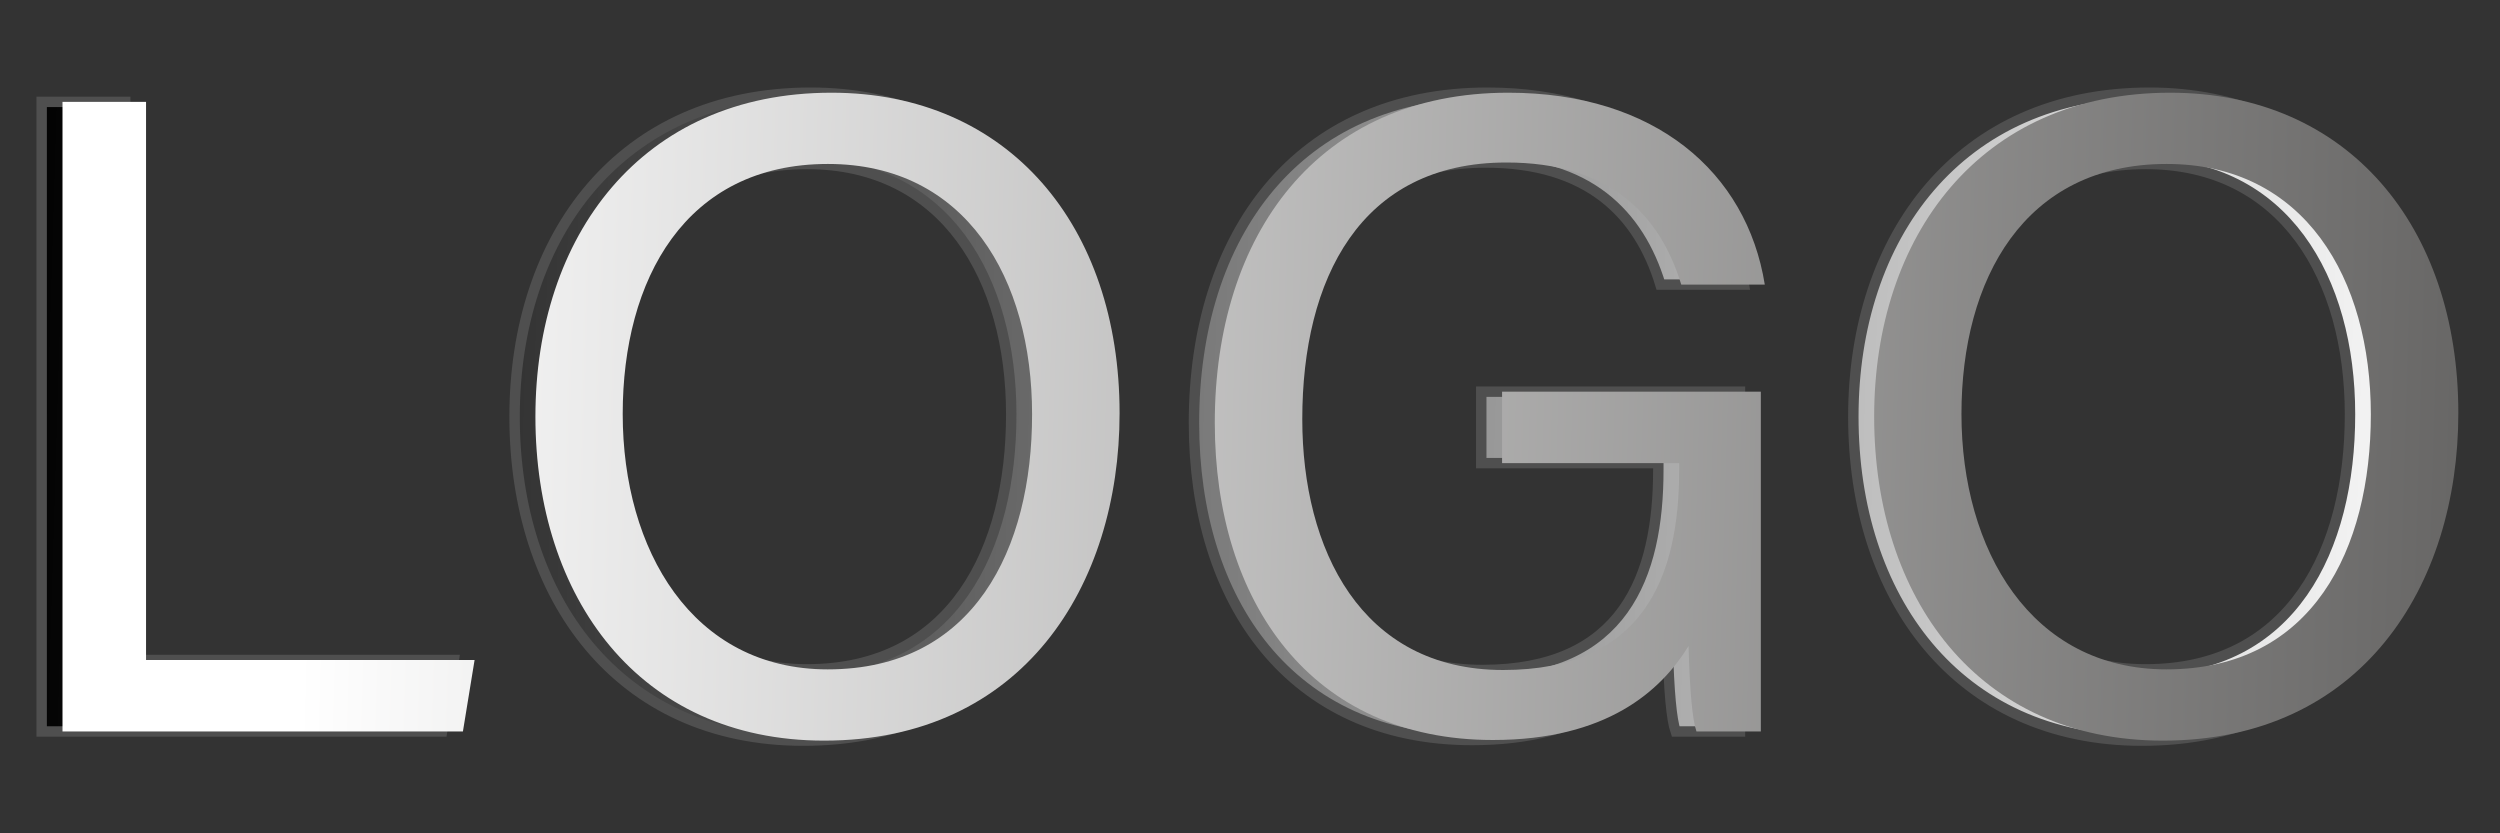 <?xml version="1.0" encoding="utf-8"?>
<!-- Generator: Adobe Illustrator 23.0.1, SVG Export Plug-In . SVG Version: 6.00 Build 0)  -->
<svg version="1.1" id="レイヤー_1" xmlns="http://www.w3.org/2000/svg" xmlns:xlink="http://www.w3.org/1999/xlink" x="0px"
	 y="0px" viewBox="0 0 120 40" style="enable-background:new 0 0 120 40;" xml:space="preserve">
<rect x="0" y="0" width="120" height="40" fill="#333333" stroke="none"/>
<style type="text/css">
	.st0{fill:url(#SVGID_1_);stroke:#4F4F4F;stroke-width:0.5;stroke-miterlimit:10;}
	.st1{fill:url(#SVGID_2_);stroke:#4F4F4F;stroke-width:0.5;stroke-miterlimit:10;}
	.st2{fill:url(#SVGID_3_);stroke:#4F4F4F;stroke-width:0.5;stroke-miterlimit:10;}
	.st3{fill:url(#SVGID_4_);stroke:#4F4F4F;stroke-width:0.5;stroke-miterlimit:10;}
	.st4{fill:url(#SVGID_5_);}
	.st5{fill:url(#SVGID_6_);}
	.st6{fill:url(#SVGID_7_);}
	.st7{fill:url(#SVGID_8_);}
</style>
<g>
	<g>
		<linearGradient id="SVGID_1_" gradientUnits="userSpaceOnUse" x1="0.644" y1="19.9" x2="119.468" y2="23.43">
			<stop  offset="0" style="stop-color:#000000"/>
			<stop  offset="1" style="stop-color:#FFFFFF"/>
		</linearGradient>
		<path class="st0" d="M2,4.89h4.01v26.79h15.77l-0.56,3.43H2V4.89z"/>
		<linearGradient id="SVGID_2_" gradientUnits="userSpaceOnUse" x1="0.675" y1="18.87" x2="119.499" y2="22.399">
			<stop  offset="0" style="stop-color:#000000"/>
			<stop  offset="1" style="stop-color:#FFFFFF"/>
		</linearGradient>
		<path class="st1" d="M52.74,19.83c0,8.31-4.66,15.72-14.18,15.72c-8.9,0-13.86-6.88-13.86-15.55c0-8.65,5.07-15.55,14.21-15.55
			C47.41,4.45,52.74,10.84,52.74,19.83z M28.89,19.87c0,6.53,3.34,12.26,9.84,12.26c7.02,0,9.81-5.78,9.81-12.24
			c0-6.51-3.17-12.02-9.8-12.02C31.89,7.87,28.89,13.42,28.89,19.87z"/>
		<linearGradient id="SVGID_3_" gradientUnits="userSpaceOnUse" x1="0.704" y1="17.898" x2="119.527" y2="21.427">
			<stop  offset="0" style="stop-color:#000000"/>
			<stop  offset="1" style="stop-color:#FFFFFF"/>
		</linearGradient>
		<path class="st2" d="M83.51,35.11h-3.08c-0.2-0.58-0.32-1.93-0.38-4.1c-1.32,2.15-3.92,4.51-9.39,4.51
			c-8.72,0-13.35-6.62-13.35-15.22c0-9.05,4.96-15.85,14.09-15.85c7.02,0,11.44,3.8,12.31,9.21h-4.01
			c-1.03-3.38-3.46-5.86-8.39-5.86c-7.02,0-9.8,5.6-9.8,12.32c0,6.23,2.81,12.04,9.64,12.04c6.77,0,8.45-4.51,8.45-9.61v-0.32H71.1
			v-3.43h12.42V35.11z"/>
		<linearGradient id="SVGID_4_" gradientUnits="userSpaceOnUse" x1="0.732" y1="16.963" x2="119.555" y2="20.492">
			<stop  offset="0" style="stop-color:#000000"/>
			<stop  offset="1" style="stop-color:#FFFFFF"/>
		</linearGradient>
		<path class="st3" d="M117,19.83c0,8.31-4.66,15.72-14.18,15.72c-8.9,0-13.86-6.88-13.86-15.55c0-8.65,5.07-15.55,14.21-15.55
			C111.68,4.45,117,10.84,117,19.83z M93.15,19.87c0,6.53,3.34,12.26,9.84,12.26c7.02,0,9.81-5.78,9.81-12.24
			c0-6.51-3.17-12.02-9.8-12.02C96.15,7.87,93.15,13.42,93.15,19.87z"/>
	</g>
	<g>
		<linearGradient id="SVGID_5_" gradientUnits="userSpaceOnUse" x1="1.644" y1="19.9" x2="120.468" y2="23.43">
			<stop  offset="0.11" style="stop-color:#FFFFFF"/>
			<stop  offset="1" style="stop-color:#646362"/>
		</linearGradient>
		<path class="st4" d="M3,4.89h4.01v26.79h15.77l-0.56,3.43H3V4.89z"/>
		<linearGradient id="SVGID_6_" gradientUnits="userSpaceOnUse" x1="1.675" y1="18.87" x2="120.499" y2="22.399">
			<stop  offset="0.11" style="stop-color:#FFFFFF"/>
			<stop  offset="1" style="stop-color:#646362"/>
		</linearGradient>
		<path class="st5" d="M53.74,19.83c0,8.31-4.66,15.72-14.18,15.72c-8.9,0-13.86-6.88-13.86-15.55c0-8.65,5.07-15.55,14.21-15.55
			C48.41,4.45,53.74,10.84,53.74,19.83z M29.89,19.87c0,6.53,3.34,12.26,9.84,12.26c7.02,0,9.81-5.78,9.81-12.24
			c0-6.51-3.17-12.02-9.8-12.02C32.89,7.87,29.89,13.42,29.89,19.87z"/>
		<linearGradient id="SVGID_7_" gradientUnits="userSpaceOnUse" x1="1.704" y1="17.898" x2="120.527" y2="21.427">
			<stop  offset="0.11" style="stop-color:#FFFFFF"/>
			<stop  offset="1" style="stop-color:#646362"/>
		</linearGradient>
		<path class="st6" d="M84.51,35.11h-3.08c-0.2-0.58-0.32-1.93-0.38-4.1c-1.32,2.15-3.92,4.51-9.39,4.51
			c-8.72,0-13.35-6.62-13.35-15.22c0-9.05,4.96-15.85,14.09-15.85c7.02,0,11.44,3.8,12.31,9.21h-4.01
			c-1.03-3.38-3.46-5.86-8.39-5.86c-7.02,0-9.8,5.6-9.8,12.32c0,6.23,2.81,12.04,9.64,12.04c6.77,0,8.45-4.51,8.45-9.61v-0.32H72.1
			v-3.43h12.42V35.11z"/>
		<linearGradient id="SVGID_8_" gradientUnits="userSpaceOnUse" x1="1.732" y1="16.963" x2="120.555" y2="20.492">
			<stop  offset="0.11" style="stop-color:#FFFFFF"/>
			<stop  offset="1" style="stop-color:#646362"/>
		</linearGradient>
		<path class="st7" d="M118,19.83c0,8.31-4.66,15.72-14.18,15.72c-8.9,0-13.86-6.88-13.86-15.55c0-8.65,5.07-15.55,14.21-15.55
			C112.68,4.45,118,10.84,118,19.83z M94.15,19.87c0,6.53,3.34,12.26,9.84,12.26c7.02,0,9.81-5.78,9.81-12.24
			c0-6.51-3.17-12.02-9.8-12.02C97.15,7.87,94.15,13.42,94.15,19.87z"/>
	</g>
</g>
</svg>
